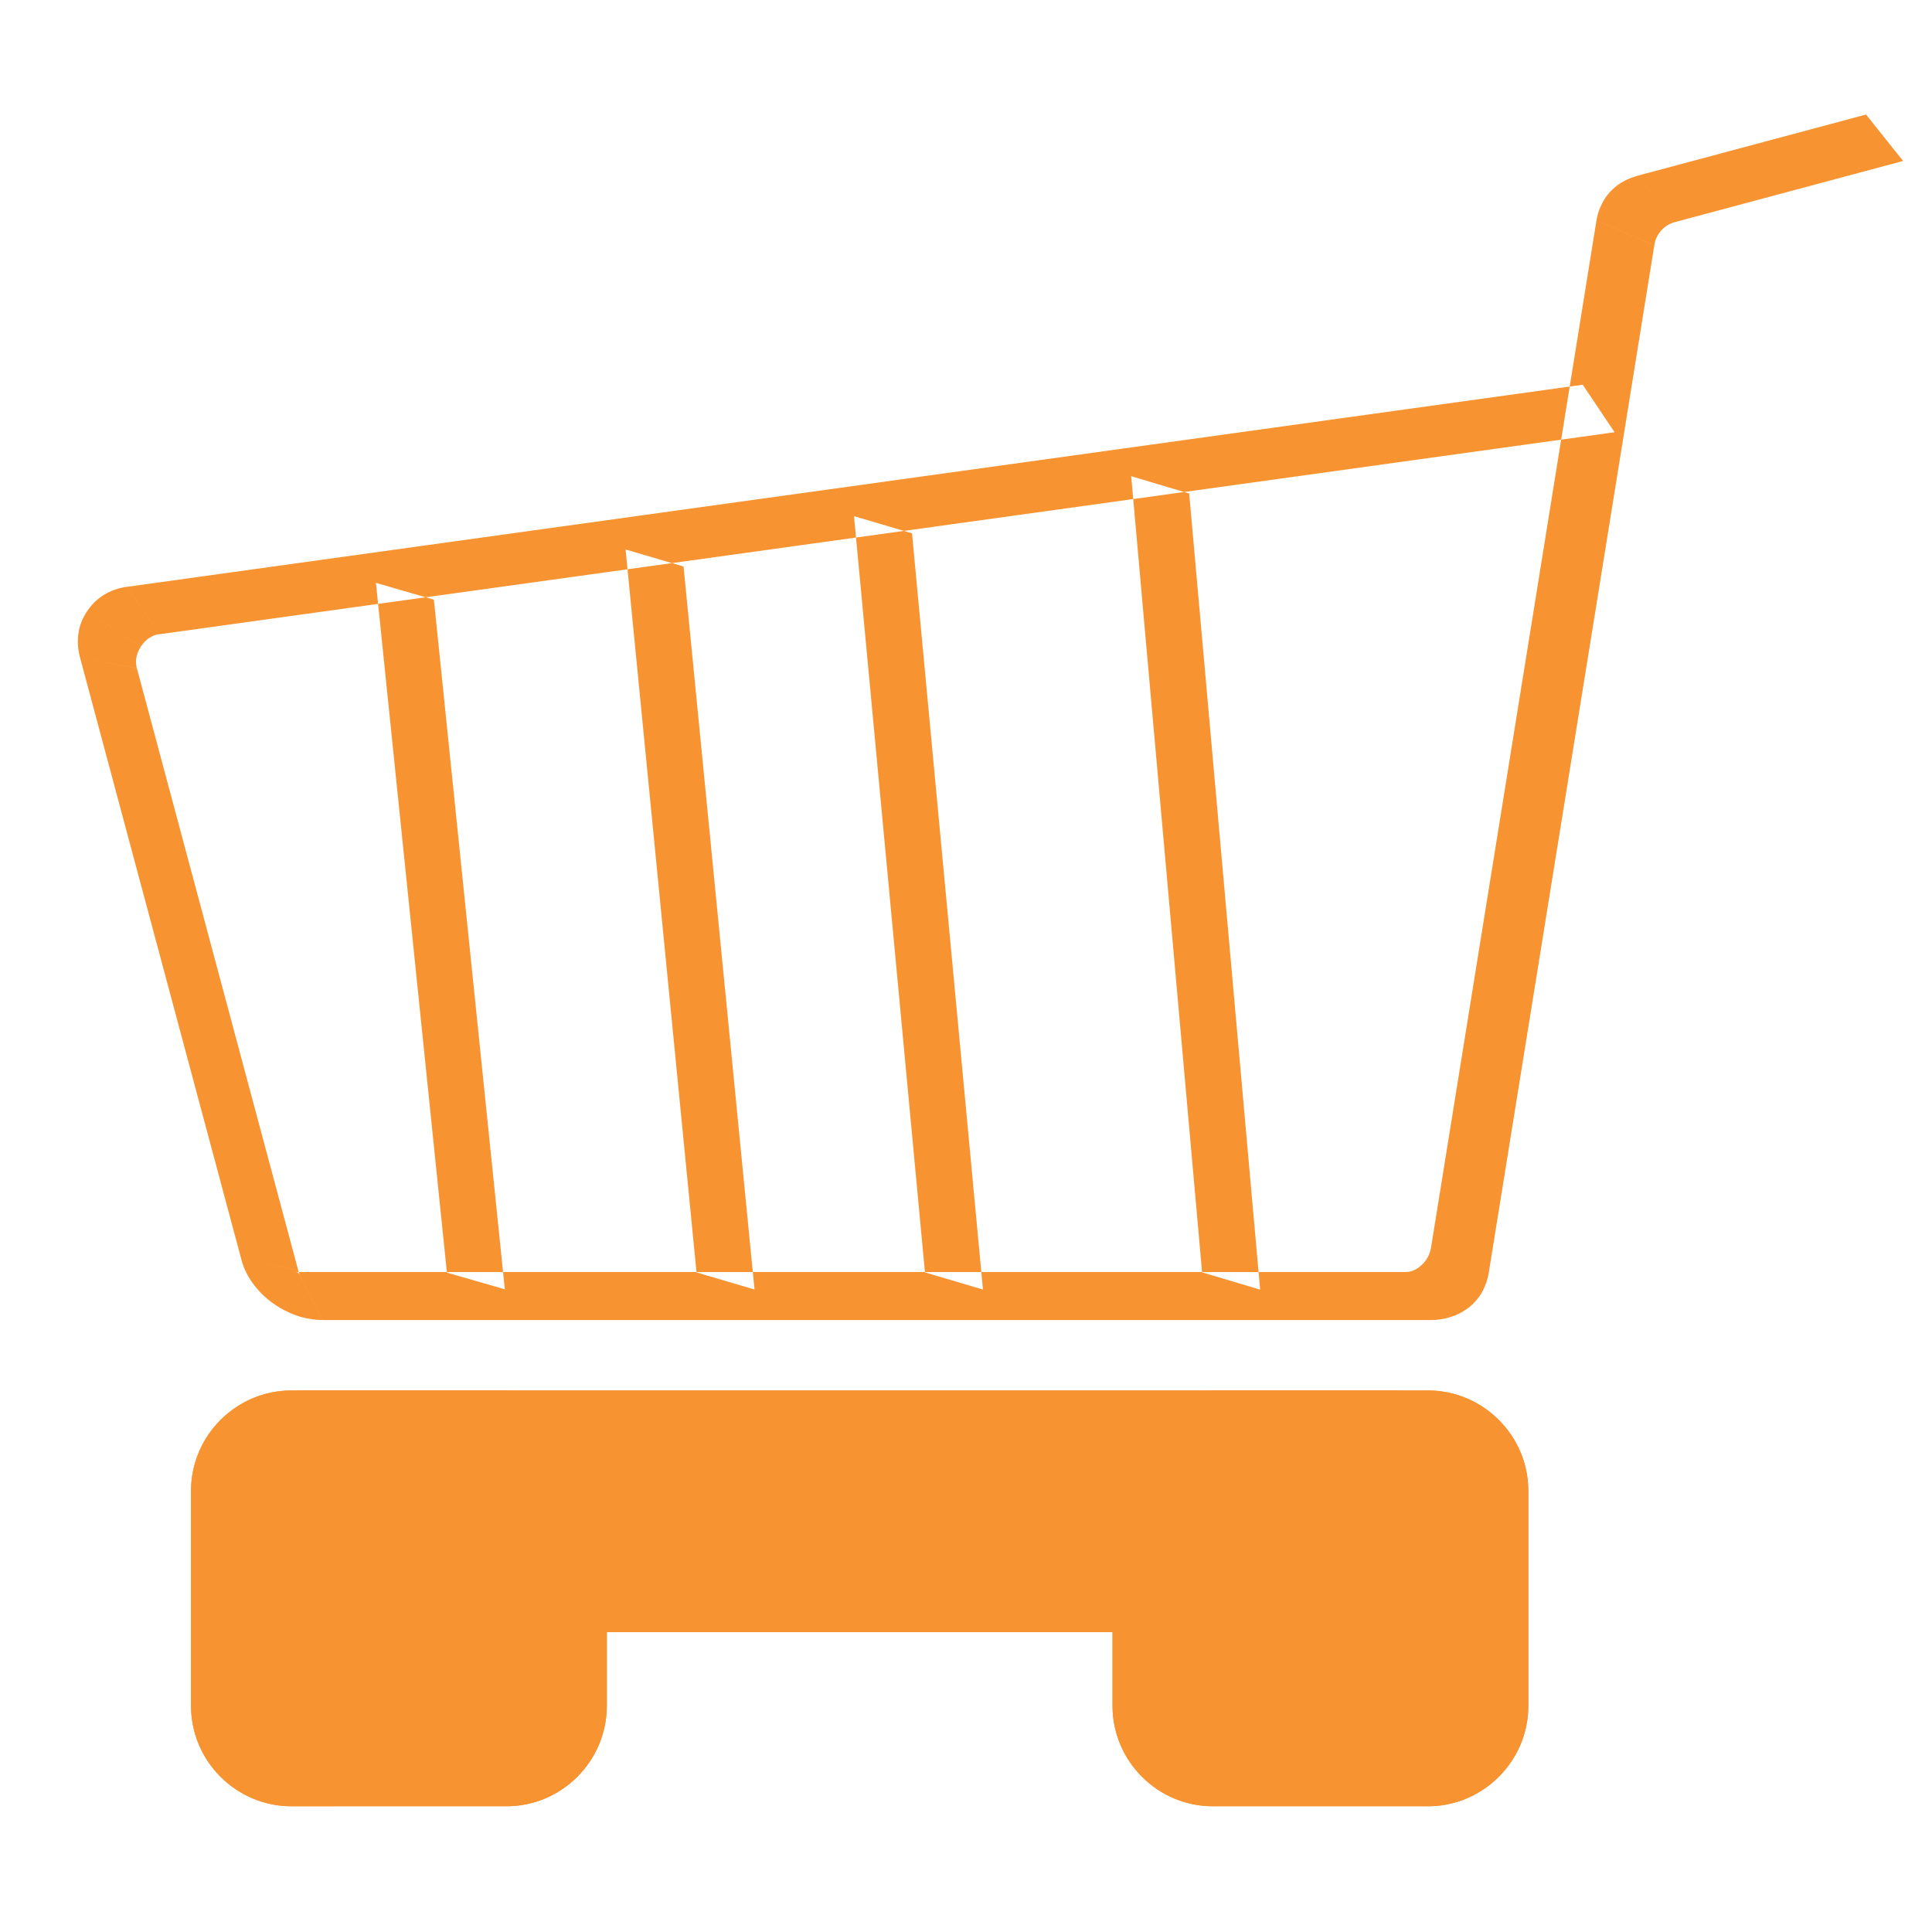 <?xml version="1.0" encoding="utf-8"?>
<!-- Generator: Adobe Illustrator 15.0.0, SVG Export Plug-In . SVG Version: 6.00 Build 0)  -->
<!DOCTYPE svg PUBLIC "-//W3C//DTD SVG 1.1//EN" "http://www.w3.org/Graphics/SVG/1.1/DTD/svg11.dtd">
<svg version="1.1" id="Layer_1" xmlns="http://www.w3.org/2000/svg" xmlns:xlink="http://www.w3.org/1999/xlink" x="0px" y="0px"
	 width="50px" height="50px" viewBox="0 0 50 50" enable-background="new 0 0 50 50" xml:space="preserve">
<g>
	<g>
		<path fill-rule="evenodd" clip-rule="evenodd" fill="#F79431" d="M42.376,4.549l5.917-1.585l0.959,1.202l-5.917,1.585
			L42.376,4.549L42.376,4.549L42.376,4.549z M42.813,6.352l-1.496-0.65l0,0l0.01-0.053l0.012-0.052l0.011-0.049l0.015-0.052
			l0.017-0.048l0.018-0.047l0.02-0.047l0.021-0.046l0.021-0.044l0.023-0.044l0.025-0.042l0.027-0.042l0.028-0.042l0.029-0.038
			l0.032-0.04l0.031-0.037l0.034-0.036l0.035-0.036l0.037-0.033l0.037-0.033l0.041-0.033l0.04-0.03l0.044-0.029l0.044-0.028
			l0.046-0.026l0.048-0.025l0.046-0.023l0.05-0.022l0.054-0.021l0.052-0.019l0.054-0.018l0.057-0.017l0.96,1.203l-0.022,0.006
			L43.29,5.766l-0.022,0.008l-0.021,0.009l-0.023,0.01L43.2,5.804l-0.022,0.011l-0.022,0.013l-0.019,0.013l-0.022,0.015
			l-0.021,0.015l-0.019,0.016l-0.02,0.017l-0.02,0.018l-0.02,0.019l-0.018,0.02l-0.019,0.02L42.963,6l-0.016,0.022l-0.015,0.022
			l-0.015,0.022L42.902,6.09l-0.012,0.024l-0.012,0.024l-0.012,0.024l-0.011,0.025l-0.009,0.026l-0.01,0.027L42.83,6.268
			l-0.007,0.028l-0.006,0.028L42.813,6.352L42.813,6.352L42.813,6.352z M37.033,32.302l4.284-26.601l1.496,0.65l-4.286,26.601l0,0
			L37.033,32.302L37.033,32.302z M37.027,34.162l-0.639-1.242l0,0l0.019-0.002l0.021-0.001l0.021-0.001l0.021-0.005l0.023-0.004
			l0.023-0.007l0.025-0.006l0.025-0.01l0.025-0.01l0.026-0.011l0.027-0.014l0.025-0.016l0.026-0.016l0.025-0.018l0.025-0.02
			l0.024-0.021l0.024-0.021l0.024-0.022l0.022-0.024l0.021-0.024l0.021-0.027l0.021-0.025l0.019-0.029l0.018-0.03l0.016-0.029
			l0.015-0.029l0.014-0.032l0.012-0.031l0.011-0.032l0.009-0.033l0.009-0.034l0.007-0.034l1.494,0.65l-0.012,0.066l-0.015,0.063
			l-0.018,0.061l-0.02,0.062l-0.022,0.058l-0.024,0.058l-0.026,0.057l-0.029,0.054l-0.031,0.053l-0.033,0.052l-0.036,0.049
			l-0.038,0.047l-0.038,0.047l-0.043,0.044l-0.043,0.043l-0.047,0.04l-0.047,0.039l-0.051,0.037l-0.052,0.033l-0.054,0.035
			l-0.056,0.031l-0.058,0.029l-0.062,0.027l-0.061,0.023l-0.064,0.021l-0.068,0.021l-0.069,0.019l-0.071,0.014l-0.074,0.011
			l-0.077,0.009l-0.079,0.007L37.027,34.162L37.027,34.162L37.027,34.162z M7.711,32.92h28.677l0.639,1.242H8.35l0,0L7.711,32.92
			L7.711,32.92z M6.248,32.6l1.469,0.272l0,0l0.007,0.021l0.006,0.021l0.007,0.016l0.005,0.014l0.006,0.014l0.006,0.009l0.005,0.009
			l0.002,0.005l0.001,0.001l0.002,0.001l0,0L7.76,32.979l-0.002-0.005L7.75,32.97l-0.006-0.007l-0.008-0.006L7.726,32.95
			l-0.011-0.009l-0.011-0.007L7.694,32.93l-0.011-0.007l-0.005-0.001l-0.01-0.004l-0.004-0.002H7.66l-0.001-0.001l0.003,0.001
			l0.006,0.001h0.006l0.009,0.001h0.013l0.016,0.002l0.639,1.242L8.271,34.16l-0.078-0.005l-0.083-0.008l-0.084-0.014L7.945,34.12
			L7.861,34.1l-0.088-0.022L7.687,34.05l-0.089-0.033l-0.09-0.037L7.423,33.94l-0.089-0.044l-0.087-0.049l-0.084-0.052L7.081,33.74
			l-0.08-0.058l-0.076-0.062l-0.072-0.063l-0.071-0.065l-0.063-0.066l-0.062-0.07L6.601,33.29l-0.052-0.068l-0.05-0.071
			l-0.044-0.071l-0.04-0.066l-0.037-0.069l-0.032-0.069l-0.031-0.069L6.29,32.736l-0.022-0.067L6.248,32.6L6.248,32.6L6.248,32.6z
			 M3.542,17.292l4.175,15.581L6.248,32.6L2.072,17.02L3.542,17.292L3.542,17.292L3.542,17.292z M2.252,15.821l1.396,0.908l0,0
			l-0.011,0.019l-0.012,0.019l-0.011,0.019l-0.009,0.019l-0.01,0.019l-0.01,0.019l-0.008,0.02l-0.008,0.018l-0.007,0.018
			l-0.006,0.019l-0.007,0.02l-0.004,0.018L3.54,16.972l-0.005,0.018l-0.003,0.019l-0.003,0.018l-0.002,0.016L3.523,17.06
			l-0.002,0.019l0,0.016l0,0.018v0.018v0.015l0.001,0.017v0.018l0.002,0.016l0.002,0.015l0.002,0.018l0.003,0.017l0.003,0.015
			l0.003,0.015l0.003,0.016L2.072,17.02l-0.011-0.042l-0.01-0.044l-0.008-0.043l-0.007-0.041L2.029,16.81l-0.005-0.042l-0.004-0.042
			l-0.003-0.04l-0.002-0.039l0-0.042l0-0.039l0.002-0.038l0.002-0.04l0.003-0.038l0.005-0.038l0.006-0.039l0.006-0.037l0.008-0.037
			l0.008-0.037l0.009-0.038l0.011-0.036l0.011-0.034L2.1,16.121l0.013-0.036l0.014-0.035l0.016-0.034l0.016-0.033l0.017-0.033
			l0.018-0.033l0.019-0.033l0.02-0.032L2.252,15.821L2.252,15.821L2.252,15.821z M3.294,15.185l0.824,1.229l0,0l-0.016,0.002
			l-0.015,0.002l-0.016,0.003l-0.017,0.004l-0.015,0.004l-0.015,0.004l-0.015,0.004l-0.014,0.005L3.98,16.45l-0.015,0.006
			l-0.016,0.007L3.934,16.47l-0.015,0.008l-0.015,0.008l-0.015,0.008l-0.015,0.009l-0.016,0.01l-0.016,0.01l-0.014,0.011
			l-0.014,0.011L3.8,16.558l-0.016,0.013l-0.013,0.012l-0.014,0.014l-0.014,0.015l-0.015,0.015l-0.014,0.015l-0.013,0.016
			l-0.014,0.018l-0.013,0.017L3.662,16.71l-0.013,0.019l-1.396-0.908l0.022-0.031l0.021-0.03l0.022-0.03l0.023-0.029l0.024-0.029
			l0.026-0.029l0.024-0.026l0.025-0.027l0.027-0.026l0.028-0.025l0.028-0.023l0.028-0.024l0.03-0.023l0.031-0.023l0.032-0.021
			l0.031-0.021l0.033-0.02l0.034-0.02l0.035-0.018l0.034-0.018l0.037-0.017l0.036-0.016l0.037-0.015l0.038-0.014L3,15.252
			l0.041-0.013l0.041-0.012l0.042-0.01l0.042-0.01l0.042-0.009l0.043-0.007L3.294,15.185L3.294,15.185L3.294,15.185z M11.93,15.331
			l-7.812,1.084l-0.824-1.229l7.813-1.085L11.93,15.331L11.93,15.331z M41.785,11.186L11.93,15.331l-0.823-1.23l29.854-4.144
			L41.785,11.186L41.785,11.186z M31.11,32.928l-1.835-20.604l1.501,0.448l1.836,20.603L31.11,32.928L31.11,32.928z M23.938,32.929
			l-1.836-19.571l1.501,0.444l1.836,19.571L23.938,32.929L23.938,32.929z M18.026,32.93L16.19,14.221l1.5,0.44l1.837,18.711
			L18.026,32.93L18.026,32.93z M11.566,32.935L9.729,15.084l1.5,0.435l1.836,17.848L11.566,32.935z"/>
	</g>
	<g>
		<rect x="7.707" y="35.985" fill-rule="evenodd" clip-rule="evenodd" fill="#F79431" width="28.501" height="6.253"/>
		<path fill-rule="evenodd" clip-rule="evenodd" fill="#F79431" d="M7.541,35.985h5.566c1.429,0,2.597,1.17,2.597,2.598v5.565
			c0,1.429-1.168,2.598-2.597,2.598H7.541c-1.428,0-2.597-1.169-2.597-2.598v-5.565C4.944,37.155,6.113,35.985,7.541,35.985z"/>
		<path fill-rule="evenodd" clip-rule="evenodd" fill="#F79431" d="M31.389,35.985h5.565c1.429,0,2.599,1.17,2.599,2.598v5.565
			c0,1.429-1.17,2.598-2.599,2.598h-5.565c-1.429,0-2.597-1.169-2.597-2.598v-5.565C28.792,37.155,29.96,35.985,31.389,35.985z"/>
		<path fill-rule="evenodd" clip-rule="evenodd" fill="#F79431" d="M15.704,44.148v-1.91H7.707v-6.253H7.541
			c-1.428,0-2.597,1.17-2.597,2.598v5.565c0,1.429,1.169,2.598,2.597,2.598h5.566C14.536,46.746,15.704,45.577,15.704,44.148z"/>
		<path fill-rule="evenodd" clip-rule="evenodd" fill="#F79431" d="M7.707,42.238h7.997v-3.655c0-1.428-1.168-2.598-2.597-2.598
			h-5.4V42.238z"/>
		<path fill-rule="evenodd" clip-rule="evenodd" fill="#F79431" d="M28.792,42.238v1.91c0,1.429,1.168,2.598,2.598,2.598h5.564
			c1.429,0,2.599-1.169,2.599-2.598v-5.565c0-1.428-1.17-2.598-2.599-2.598h-0.746v6.253H28.792z"/>
		<path fill-rule="evenodd" clip-rule="evenodd" fill="#F79431" d="M28.792,42.238h7.416v-6.253H31.39
			c-1.43,0-2.598,1.17-2.598,2.598V42.238z"/>
		<path fill-rule="evenodd" clip-rule="evenodd" fill="#F79431" d="M28.792,42.238v-3.655c0-1.428,1.168-2.598,2.598-2.598H13.107
			c1.429,0,2.597,1.17,2.597,2.598v3.655H28.792z"/>
	</g>
</g>
</svg>
